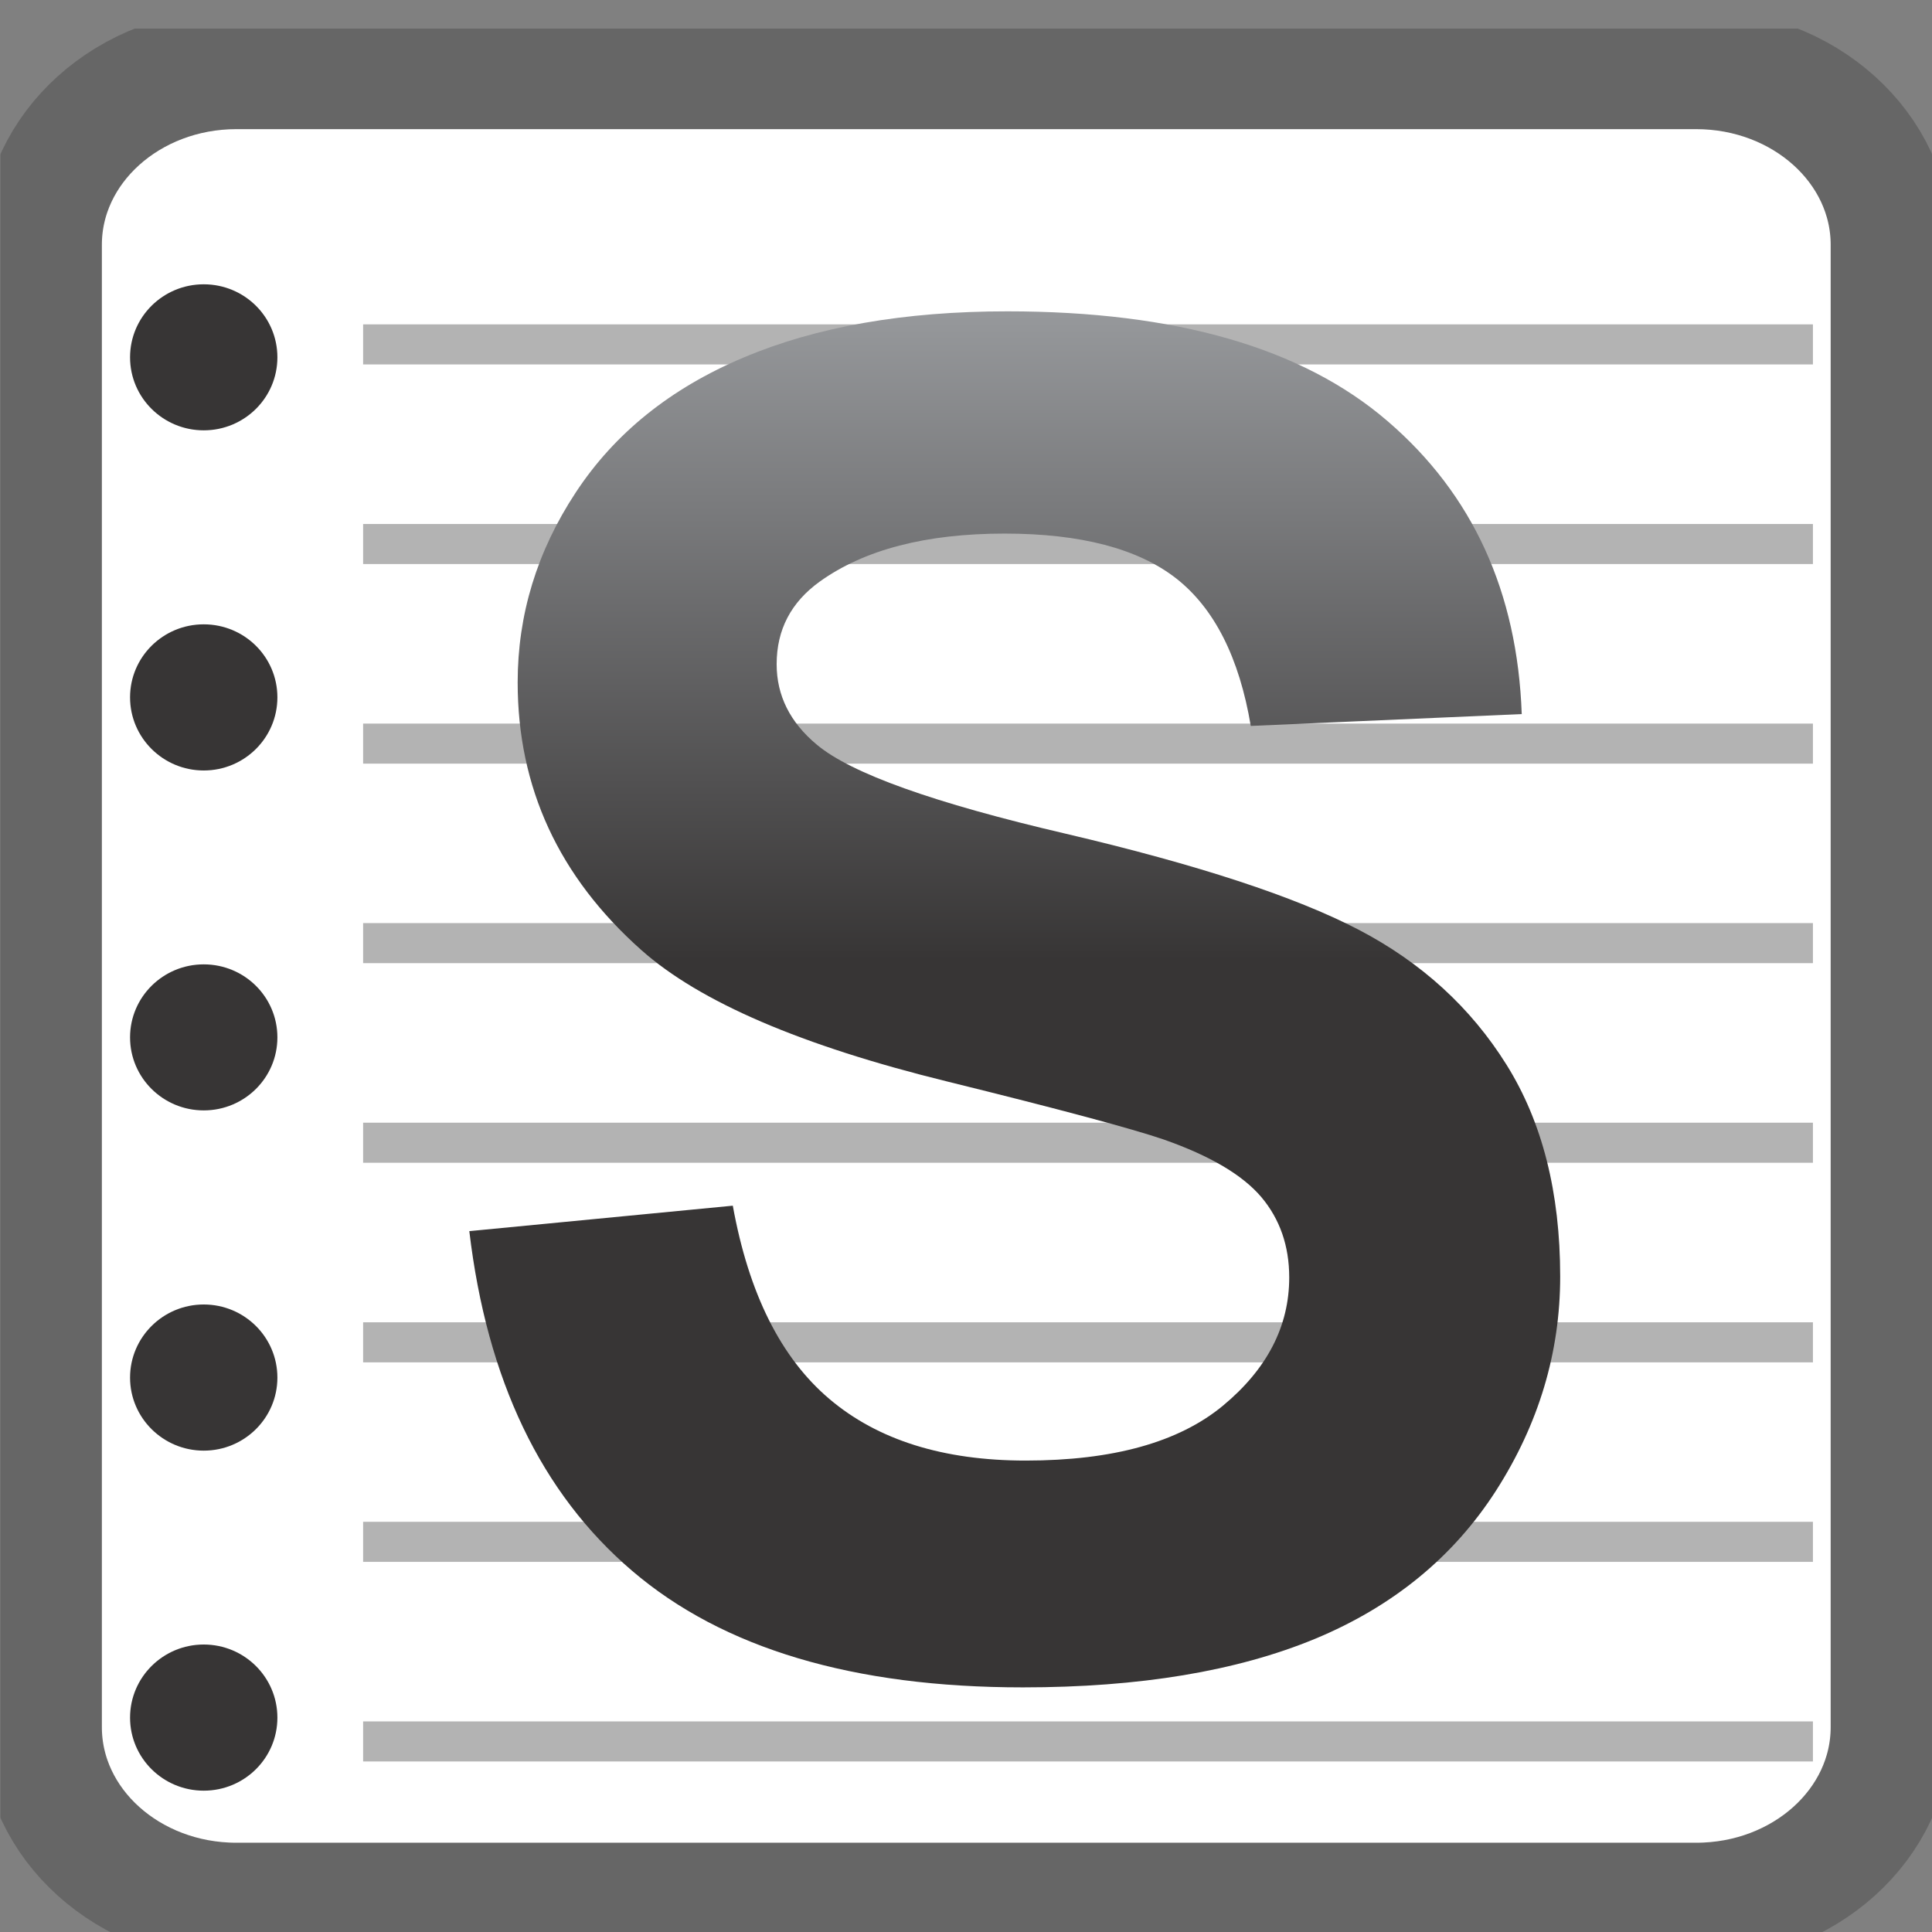 <?xml version="1.0" encoding="UTF-8" standalone="no"?>
<!-- Created with Inkscape (http://www.inkscape.org/) -->

<svg
   xmlns:dc="http://purl.org/dc/elements/1.1/"
   xmlns:cc="http://creativecommons.org/ns#"
   xmlns:rdf="http://www.w3.org/1999/02/22-rdf-syntax-ns#"
   xmlns:svg="http://www.w3.org/2000/svg"
   xmlns="http://www.w3.org/2000/svg"
   xmlns:sodipodi="http://sodipodi.sourceforge.net/DTD/sodipodi-0.dtd"
   xmlns:inkscape="http://www.inkscape.org/namespaces/inkscape"
   width="19"
   height="19"
   id="svg6105"
   version="1.1"
   inkscape:version="0.48.4 r9939"
   sodipodi:docname="icon_38x38.svg"
   inkscape:export-filename="C:\Projects\SilverNote\SilverNote\Icon\icon_48x48.png"
   inkscape:export-xdpi="90"
   inkscape:export-ydpi="90">
  <rect width="100%" height="100%" fill="#808080" stroke="none"/>
  <defs
     id="defs6107">
    <clipPath
       clipPathUnits="userSpaceOnUse"
       id="clipPath3007">
      <path
         inkscape:connector-curvature="0"
         d="m 24.118,154.125 16.709,0 0,-16.709 -16.709,0 0,16.709 z"
         id="path3009" />
    </clipPath>
    <clipPath
       clipPathUnits="userSpaceOnUse"
       id="clipPath3059">
      <path
         inkscape:connector-curvature="0"
         d="m 24.472,147.656 16,0 0,-0.283 -16,0 0,0.283 z"
         id="path3061" />
    </clipPath>
    <clipPath
       clipPathUnits="userSpaceOnUse"
       id="clipPath3075">
      <path
         inkscape:connector-curvature="0"
         d="m 24.472,149.4 16,0 0,-0.283 -16,0 0,0.283 z"
         id="path3077" />
    </clipPath>
    <clipPath
       clipPathUnits="userSpaceOnUse"
       id="clipPath3091">
      <path
         inkscape:connector-curvature="0"
         d="m 24.472,145.912 16,0 0,-0.283 -16,0 0,0.283 z"
         id="path3093" />
    </clipPath>
    <clipPath
       clipPathUnits="userSpaceOnUse"
       id="clipPath3107">
      <path
         inkscape:connector-curvature="0"
         d="m 24.472,144.169 16,0 0,-0.283 -16,0 0,0.283 z"
         id="path3109" />
    </clipPath>
    <clipPath
       clipPathUnits="userSpaceOnUse"
       id="clipPath3123">
      <path
         inkscape:connector-curvature="0"
         d="m 24.472,142.425 16,0 0,-0.283 -16,0 0,0.283 z"
         id="path3125" />
    </clipPath>
    <clipPath
       clipPathUnits="userSpaceOnUse"
       id="clipPath3139">
      <path
         inkscape:connector-curvature="0"
         d="m 24.472,140.681 16,0 0,-0.284 -16,0 0,0.284 z"
         id="path3141" />
    </clipPath>
    <clipPath
       clipPathUnits="userSpaceOnUse"
       id="clipPath3155">
      <path
         inkscape:connector-curvature="0"
         d="m 24.472,138.938 16,0 0,-0.284 -16,0 0,0.284 z"
         id="path3157" />
    </clipPath>
    <clipPath
       clipPathUnits="userSpaceOnUse"
       id="clipPath3043">
      <path
         inkscape:connector-curvature="0"
         d="m 24.472,151.144 16,0 0,-0.284 -16,0 0,0.284 z"
         id="path3045" />
    </clipPath>
    <linearGradient
       x1="0"
       y1="0"
       x2="1"
       y2="0"
       gradientUnits="userSpaceOnUse"
       gradientTransform="matrix(0,-12.062,-12.062,0,33.037,151.124)"
       spreadMethod="pad"
       id="linearGradient3179">
      <stop
         style="stop-opacity:1;stop-color:#96989b"
         offset="0"
         id="stop3181" />
      <stop
         style="stop-opacity:1;stop-color:#373535"
         offset="0.472"
         id="stop3183" />
      <stop
         style="stop-opacity:1;stop-color:#373535"
         offset="0.472"
         id="stop3185" />
      <stop
         style="stop-opacity:1;stop-color:#373535"
         offset="1"
         id="stop3187" />
    </linearGradient>
  </defs>
  <sodipodi:namedview
     id="base"
     pagecolor="#ffffff"
     bordercolor="#666666"
     borderopacity="1.0"
     inkscape:pageopacity="0.0"
     inkscape:pageshadow="2"
     inkscape:zoom="14"
     inkscape:cx="21.888643"
     inkscape:cy="24"
     inkscape:current-layer="layer1"
     showgrid="true"
     inkscape:grid-bbox="true"
     inkscape:document-units="px"
     inkscape:window-width="1920"
     inkscape:window-height="1017"
     inkscape:window-x="-8"
     inkscape:window-y="-8"
     inkscape:window-maximized="1"
     inkscape:snap-global="true"
     inkscape:snap-bbox="true"
     inkscape:bbox-nodes="false"
     inkscape:snap-bbox-midpoints="false"
     inkscape:bbox-paths="false"
     showguides="true"
     inkscape:snap-grids="true"
     inkscape:snap-page="false"
     inkscape:snap-bbox-edge-midpoints="true"
     inkscape:snap-object-midpoints="true"
     inkscape:snap-nodes="true"
     showborder="true">
    <inkscape:grid
       type="xygrid"
       id="grid3849"
       empspacing="5"
       visible="true"
       enabled="true"
       snapvisiblegridlinesonly="true" />
  </sodipodi:namedview>
  <g
     id="layer1"
     inkscape:label="Layer 1"
     inkscape:groupmode="layer"
     transform="translate(0,-29)">
    <g
       style="fill:#ffffff;stroke:#666666;stroke-width:1.047;stroke-miterlimit:4;stroke-dasharray:none"
       clip-path="url(#clipPath3007)"
       id="g3013"
       transform="matrix(1.137,0,0,-1.127,-27.418,202.98)"
       inkscape:export-filename="C:\dev\SilverNote\SilverNote_WPF\SilverNote\Icon\icon_38x38.png"
       inkscape:export-xdpi="90"
       inkscape:export-ydpi="90">
      <g
         transform="translate(40.472,139.303)"
         id="g3015"
         style="fill:#ffffff;stroke:#666666;stroke-width:1.047;stroke-miterlimit:4;stroke-dasharray:none">
        <path
           inkscape:connector-curvature="0"
           d="m 0,0 c 0,-0.846 -0.755,-1.532 -1.687,-1.532 l -12.626,0 C -15.244,-1.532 -16,-0.846 -16,0 l 0,12.936 c 0,0.845 0.756,1.532 1.687,1.532 l 12.626,0 C -0.755,14.468 0,13.781 0,12.936 L 0,0 z"
           style="fill:#ffffff;stroke:#666666;stroke-width:1.047;stroke-linecap:butt;stroke-linejoin:miter;stroke-miterlimit:4;stroke-opacity:1;stroke-dasharray:none"
           id="path3017" />
      </g>
    </g>
    <path
       style="fill:#000000;stroke:#b3b3b3;stroke-width:0.394px;stroke-linecap:butt;stroke-linejoin:miter;stroke-opacity:1"
       d="m 17.829,38.275 -14.258,0"
       id="path3851-1-4"
       inkscape:connector-curvature="0"
       sodipodi:nodetypes="cc"
       inkscape:export-filename="C:\dev\SilverNote\SilverNote_WPF\SilverNote\Icon\icon_38x38.png"
       inkscape:export-xdpi="90"
       inkscape:export-ydpi="90" />
    <path
       style="fill:#000000;stroke:#b3b3b3;stroke-width:0.394px;stroke-linecap:butt;stroke-linejoin:miter;stroke-opacity:1"
       d="m 17.829,40.238 -14.258,0"
       id="path3851-1-0"
       inkscape:connector-curvature="0"
       sodipodi:nodetypes="cc"
       inkscape:export-filename="C:\dev\SilverNote\SilverNote_WPF\SilverNote\Icon\icon_38x38.png"
       inkscape:export-xdpi="90"
       inkscape:export-ydpi="90" />
    <path
       style="fill:#000000;stroke:#b3b3b3;stroke-width:0.394px;stroke-linecap:butt;stroke-linejoin:miter;stroke-opacity:1"
       d="m 17.829,32.387 -14.258,0"
       id="path3851"
       inkscape:connector-curvature="0"
       sodipodi:nodetypes="cc"
       inkscape:export-filename="C:\dev\SilverNote\SilverNote_WPF\SilverNote\Icon\icon_38x38.png"
       inkscape:export-xdpi="90"
       inkscape:export-ydpi="90" />
    <g
       id="g3019"
       transform="matrix(1.132,0,0,-1.122,2.728,32.514)"
       inkscape:export-filename="C:\dev\SilverNote\SilverNote_WPF\SilverNote\Icon\icon_38x38.png"
       inkscape:export-xdpi="90"
       inkscape:export-ydpi="90">
      <path
         inkscape:connector-curvature="0"
         d="m 0,0 c 0,-0.354 -0.286,-0.64 -0.64,-0.64 -0.353,0 -0.64,0.286 -0.64,0.64 0,0.354 0.287,0.64 0.64,0.64 C -0.286,0.64 0,0.354 0,0"
         style="fill:#373535;fill-opacity:1;fill-rule:nonzero;stroke:none"
         id="path3021" />
    </g>
    <path
       style="fill:#000000;stroke:#b3b3b3;stroke-width:0.394px;stroke-linecap:butt;stroke-linejoin:miter;stroke-opacity:1"
       d="m 17.829,34.35 -14.258,0"
       id="path3851-1"
       inkscape:connector-curvature="0"
       sodipodi:nodetypes="cc"
       inkscape:export-filename="C:\dev\SilverNote\SilverNote_WPF\SilverNote\Icon\icon_38x38.png"
       inkscape:export-xdpi="90"
       inkscape:export-ydpi="90" />
    <path
       style="fill:#000000;stroke:#b3b3b3;stroke-width:0.394px;stroke-linecap:butt;stroke-linejoin:miter;stroke-opacity:1"
       d="m 17.829,36.313 -14.258,0"
       id="path3851-1-7"
       inkscape:connector-curvature="0"
       sodipodi:nodetypes="cc"
       inkscape:export-filename="C:\dev\SilverNote\SilverNote_WPF\SilverNote\Icon\icon_38x38.png"
       inkscape:export-xdpi="90"
       inkscape:export-ydpi="90" />
    <g
       id="g3023"
       transform="matrix(1.132,0,0,-1.122,2.728,35.858)"
       inkscape:export-filename="C:\dev\SilverNote\SilverNote_WPF\SilverNote\Icon\icon_38x38.png"
       inkscape:export-xdpi="90"
       inkscape:export-ydpi="90">
      <path
         inkscape:connector-curvature="0"
         d="m 0,0 c 0,-0.354 -0.286,-0.641 -0.64,-0.641 -0.353,0 -0.64,0.287 -0.64,0.641 0,0.354 0.287,0.64 0.64,0.64 C -0.286,0.64 0,0.354 0,0"
         style="fill:#373535;fill-opacity:1;fill-rule:nonzero;stroke:none"
         id="path3025" />
    </g>
    <g
       id="g3027"
       transform="matrix(1.132,0,0,-1.122,2.728,39.202)"
       inkscape:export-filename="C:\dev\SilverNote\SilverNote_WPF\SilverNote\Icon\icon_38x38.png"
       inkscape:export-xdpi="90"
       inkscape:export-ydpi="90">
      <path
         inkscape:connector-curvature="0"
         d="m 0,0 c 0,-0.354 -0.286,-0.64 -0.64,-0.64 -0.353,0 -0.64,0.286 -0.64,0.64 0,0.354 0.287,0.64 0.64,0.64 C -0.286,0.64 0,0.354 0,0"
         style="fill:#373535;fill-opacity:1;fill-rule:nonzero;stroke:none"
         id="path3029" />
    </g>
    <path
       style="fill:#000000;stroke:#b3b3b3;stroke-width:0.394px;stroke-linecap:butt;stroke-linejoin:miter;stroke-opacity:1"
       d="m 17.829,42.201 -14.258,0"
       id="path3851-1-9"
       inkscape:connector-curvature="0"
       sodipodi:nodetypes="cc"
       inkscape:export-filename="C:\dev\SilverNote\SilverNote_WPF\SilverNote\Icon\icon_38x38.png"
       inkscape:export-xdpi="90"
       inkscape:export-ydpi="90" />
    <g
       id="g3031"
       transform="matrix(1.132,0,0,-1.122,2.728,42.548)"
       inkscape:export-filename="C:\dev\SilverNote\SilverNote_WPF\SilverNote\Icon\icon_38x38.png"
       inkscape:export-xdpi="90"
       inkscape:export-ydpi="90">
      <path
         inkscape:connector-curvature="0"
         d="m 0,0 c 0,-0.353 -0.286,-0.64 -0.64,-0.64 -0.353,0 -0.64,0.287 -0.64,0.64 0,0.354 0.287,0.641 0.64,0.641 C -0.286,0.641 0,0.354 0,0"
         style="fill:#373535;fill-opacity:1;fill-rule:nonzero;stroke:none"
         id="path3033" />
    </g>
    <path
       style="fill:#000000;stroke:#b3b3b3;stroke-width:0.394px;stroke-linecap:butt;stroke-linejoin:miter;stroke-opacity:1"
       d="m 17.829,46.126 -14.258,0"
       id="path3851-1-8"
       inkscape:connector-curvature="0"
       sodipodi:nodetypes="cc"
       inkscape:export-filename="C:\dev\SilverNote\SilverNote_WPF\SilverNote\Icon\icon_38x38.png"
       inkscape:export-xdpi="90"
       inkscape:export-ydpi="90" />
    <g
       id="g3035"
       transform="matrix(1.132,0,0,-1.122,2.728,45.892)"
       inkscape:export-filename="C:\dev\SilverNote\SilverNote_WPF\SilverNote\Icon\icon_38x38.png"
       inkscape:export-xdpi="90"
       inkscape:export-ydpi="90">
      <path
         inkscape:connector-curvature="0"
         d="m 0,0 c 0,-0.354 -0.286,-0.64 -0.64,-0.64 -0.353,0 -0.64,0.286 -0.64,0.64 0,0.354 0.287,0.641 0.64,0.641 C -0.286,0.641 0,0.354 0,0"
         style="fill:#373535;fill-opacity:1;fill-rule:nonzero;stroke:none"
         id="path3037" />
    </g>
    <g
       style="fill:#000000;fill-opacity:1;stroke:#000000"
       id="g3073"
       transform="matrix(1.132,0,0,-1.122,-27.205,202.31)"
       inkscape:export-filename="C:\dev\SilverNote\SilverNote_WPF\SilverNote\Icon\icon_38x38.png"
       inkscape:export-xdpi="90"
       inkscape:export-ydpi="90" />
    <path
       style="fill:#000000;stroke:#b3b3b3;stroke-width:0.394px;stroke-linecap:butt;stroke-linejoin:miter;stroke-opacity:1"
       d="m 17.829,44.163 -14.258,0"
       id="path3851-1-48"
       inkscape:connector-curvature="0"
       sodipodi:nodetypes="cc"
       inkscape:export-filename="C:\dev\SilverNote\SilverNote_WPF\SilverNote\Icon\icon_38x38.png"
       inkscape:export-xdpi="90"
       inkscape:export-ydpi="90" />
    <g
       transform="matrix(1.132,0,0,-1.122,-27.419,201.623)"
       id="g3167"
       inkscape:export-filename="C:\dev\SilverNote\SilverNote_WPF\SilverNote\Icon\icon_38x38.png"
       inkscape:export-xdpi="90"
       inkscape:export-ydpi="90">
      <g
         id="g3169">
        <g
           id="g3175">
          <g
             id="g3177">
            <path
               inkscape:connector-curvature="0"
               d="m 30.679,150.718 c -0.633,-0.269 -1.118,-0.664 -1.455,-1.181 l 0,0 c -0.337,-0.516 -0.505,-1.071 -0.505,-1.665 l 0,0 c 0,-0.923 0.358,-1.704 1.074,-2.346 l 0,0 c 0.508,-0.456 1.394,-0.839 2.656,-1.152 l 0,0 c 0.98,-0.244 1.608,-0.414 1.883,-0.509 l 0,0 c 0.404,-0.143 0.685,-0.311 0.848,-0.505 l 0,0 c 0.161,-0.193 0.242,-0.428 0.242,-0.704 l 0,0 c 0,-0.428 -0.192,-0.803 -0.577,-1.125 l 0,0 c -0.384,-0.32 -0.955,-0.48 -1.713,-0.48 l 0,0 c -0.716,0 -1.284,0.18 -1.705,0.54 l 0,0 c -0.422,0.361 -0.701,0.925 -0.839,1.694 l 0,0 -2.289,-0.223 c 0.153,-1.304 0.624,-2.297 1.415,-2.978 l 0,0 c 0.789,-0.68 1.92,-1.021 3.394,-1.021 l 0,0 c 1.013,0 1.858,0.142 2.537,0.425 l 0,0 c 0.678,0.284 1.203,0.717 1.574,1.3 l 0,0 c 0.37,0.583 0.557,1.209 0.557,1.876 l 0,0 c 0,0.737 -0.156,1.356 -0.466,1.856 l 0,0 c -0.31,0.501 -0.739,0.897 -1.287,1.185 l 0,0 c -0.55,0.289 -1.396,0.569 -2.541,0.84 l 0,0 c -1.145,0.269 -1.866,0.529 -2.163,0.78 l 0,0 c -0.233,0.195 -0.35,0.431 -0.35,0.706 l 0,0 c 0,0.303 0.125,0.543 0.374,0.724 l 0,0 c 0.387,0.28 0.922,0.421 1.606,0.421 l 0,0 c 0.662,0 1.159,-0.132 1.491,-0.393 l 0,0 c 0.331,-0.262 0.548,-0.693 0.648,-1.293 l 0,0 2.354,0.104 c -0.038,1.07 -0.426,1.927 -1.166,2.568 l 0,0 c -0.739,0.642 -1.84,0.962 -3.303,0.962 l 0,0 c -0.896,0 -1.66,-0.135 -2.294,-0.406"
               style="fill:url(#linearGradient3179);stroke:none"
               id="path3189" />
          </g>
        </g>
      </g>
    </g>
  </g>
</svg>
